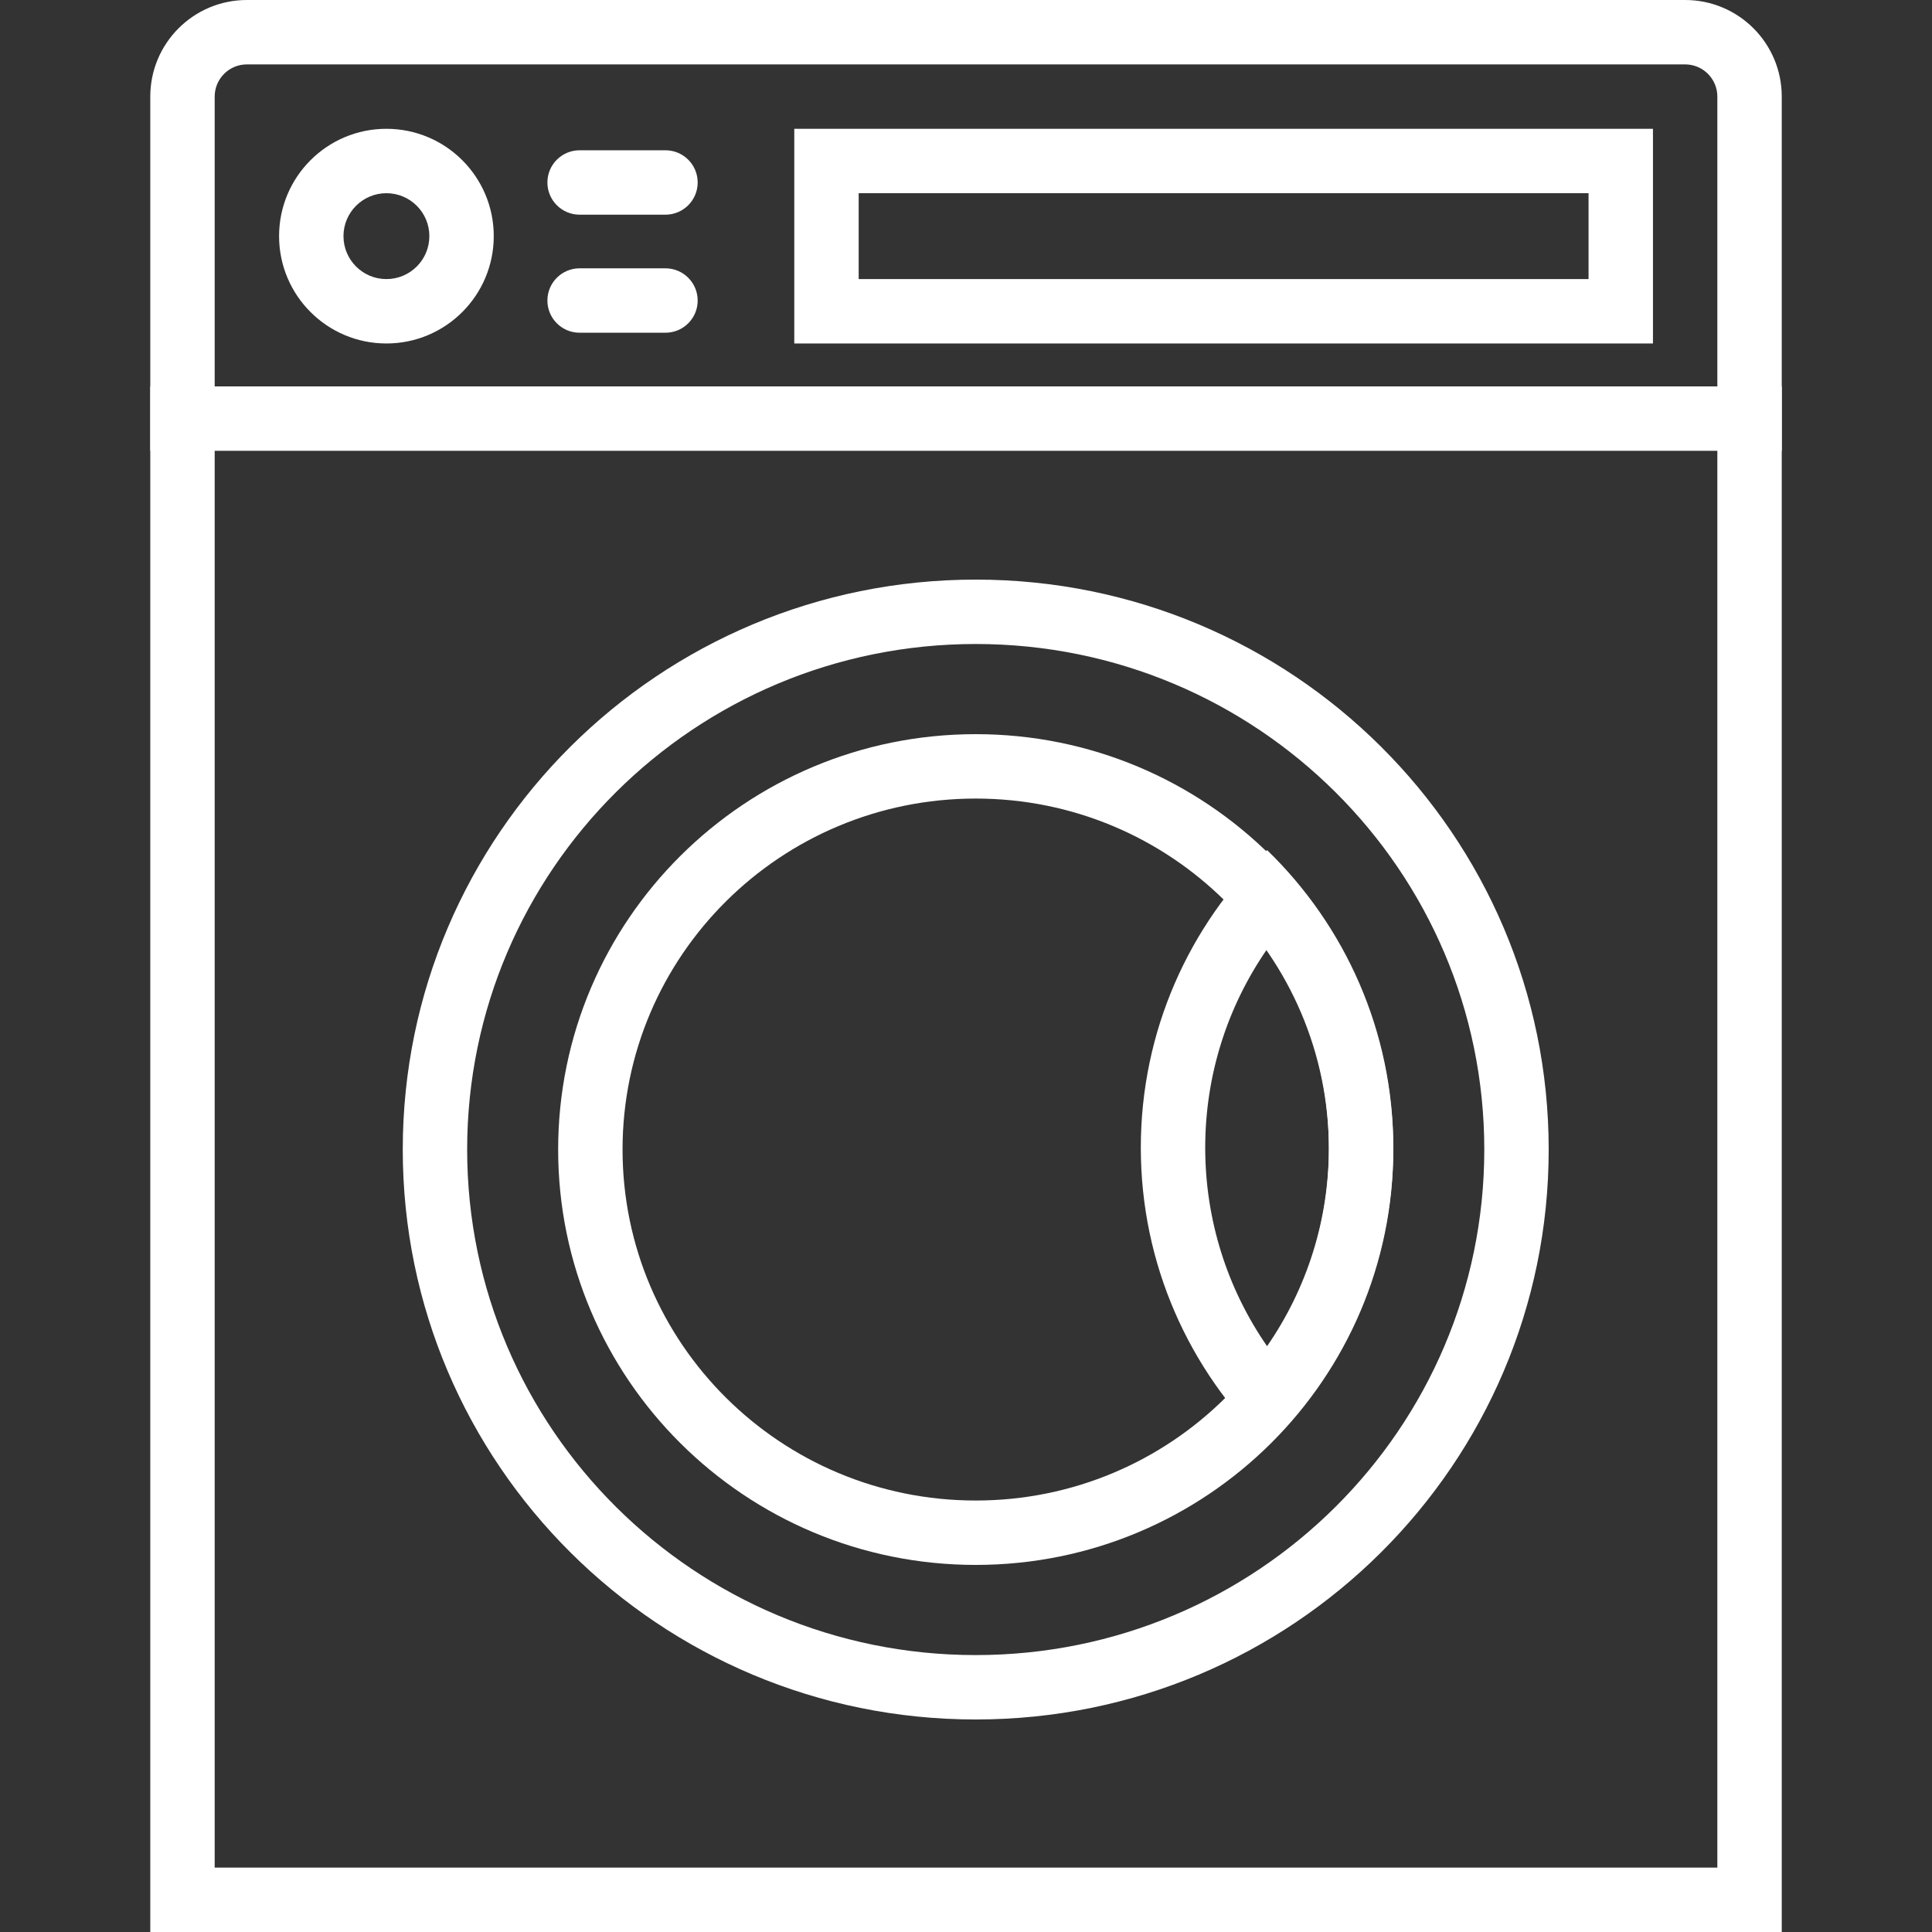 <?xml version="1.0" encoding="UTF-8"?>
<svg width="60px" height="60px" viewBox="0 0 60 60" version="1.1" xmlns="http://www.w3.org/2000/svg" xmlns:xlink="http://www.w3.org/1999/xlink">
    <rect x="0" y="0" width="60" height="60" fill="#333333" stroke="none"/>
    <!-- Generator: Sketch 52.2 (67145) - http://www.bohemiancoding.com/sketch -->
    <title>icn-washer</title>
    <desc>Created with Sketch.</desc>
    <g id="Page-1" stroke="none" stroke-width="1" fill="none" fill-rule="evenodd">
        <g id="loading" transform="translate(-1114, -265)" fill-rule="nonzero">
            <g id="icn-washer-copy" transform="translate(1114, 265)">
                <rect id="Rectangle-Copy-12" x="0" y="0" width="60" height="60"></rect>
                <g id="Group-7-Copy-2" transform="translate(4.667, 0)" fill="#FFFFFF">
                    <path d="M2,58 L48.667,58 L48.667,3 C48.667,2.448 48.219,2 47.667,2 L3,2 C2.448,2 2,2.448 2,3 L2,58 Z M3,0 L47.667,0 C49.324,-4.71910575e-15 50.667,1.343 50.667,3 L50.667,60 L0,60 L0,3 C-2.02906125e-16,1.343 1.343,3.04359188e-16 3,0 Z" id="Rectangle"></path>
                    <rect id="Rectangle" x="0" y="12" width="50.667" height="2"></rect>
                    <path d="M7.333,8.667 C8.07,8.667 8.667,8.07 8.667,7.333 C8.667,6.597 8.07,6 7.333,6 C6.597,6 6,6.597 6,7.333 C6,8.07 6.597,8.667 7.333,8.667 Z M7.333,10.667 C5.492,10.667 4,9.174 4,7.333 C4,5.492 5.492,4 7.333,4 C9.174,4 10.667,5.492 10.667,7.333 C10.667,9.174 9.174,10.667 7.333,10.667 Z" id="Oval"></path>
                    <path d="M22,6 L22,8.667 L44.667,8.667 L44.667,6 L22,6 Z M20,4 L46.667,4 L46.667,10.667 L20,10.667 L20,4 Z" id="Rectangle"></path>
                    <path d="M13.333,6.667 C12.781,6.667 12.333,6.219 12.333,5.667 C12.333,5.114 12.781,4.667 13.333,4.667 L16,4.667 C16.552,4.667 17,5.114 17,5.667 C17,6.219 16.552,6.667 16,6.667 L13.333,6.667 Z" id="Line"></path>
                    <path d="M13.333,10.333 C12.781,10.333 12.333,9.886 12.333,9.333 C12.333,8.781 12.781,8.333 13.333,8.333 L16,8.333 C16.552,8.333 17,8.781 17,9.333 C17,9.886 16.552,10.333 16,10.333 L13.333,10.333 Z" id="Line-Copy-5"></path>
                    <path d="M25.635,51.4 C34.36,51.4 41.429,44.369 41.429,35.7 C41.429,27.031 34.36,20 25.635,20 C16.91,20 9.841,27.031 9.841,35.7 C9.841,44.369 16.91,51.4 25.635,51.4 Z M25.635,53.4 C15.808,53.4 7.841,45.475 7.841,35.7 C7.841,25.925 15.808,18 25.635,18 C35.462,18 43.429,25.925 43.429,35.7 C43.429,45.475 35.462,53.4 25.635,53.4 Z" id="Oval"></path>
                    <path d="M32.762,35.642 C32.762,37.885 33.446,40.019 34.683,41.807 C35.919,40.019 36.603,37.885 36.603,35.642 C36.603,33.398 35.919,31.265 34.683,29.477 C33.446,31.265 32.762,33.398 32.762,35.642 Z M38.603,35.642 C38.603,39.265 37.101,42.54 34.683,44.884 C32.264,42.54 30.762,39.265 30.762,35.642 C30.762,32.018 32.264,28.743 34.683,26.4 C37.101,28.743 38.603,32.018 38.603,35.642 Z" id="Combined-Shape"></path>
                    <path d="M25.635,46.6 C31.695,46.6 36.603,41.718 36.603,35.7 C36.603,29.682 31.695,24.8 25.635,24.8 C19.575,24.8 14.667,29.682 14.667,35.7 C14.667,41.718 19.575,46.6 25.635,46.6 Z M25.635,48.6 C18.473,48.6 12.667,42.824 12.667,35.7 C12.667,28.576 18.473,22.8 25.635,22.8 C32.797,22.8 38.603,28.576 38.603,35.7 C38.603,42.824 32.797,48.6 25.635,48.6 Z" id="Oval"></path>
                </g>
            </g>
        </g>
    </g>
</svg>